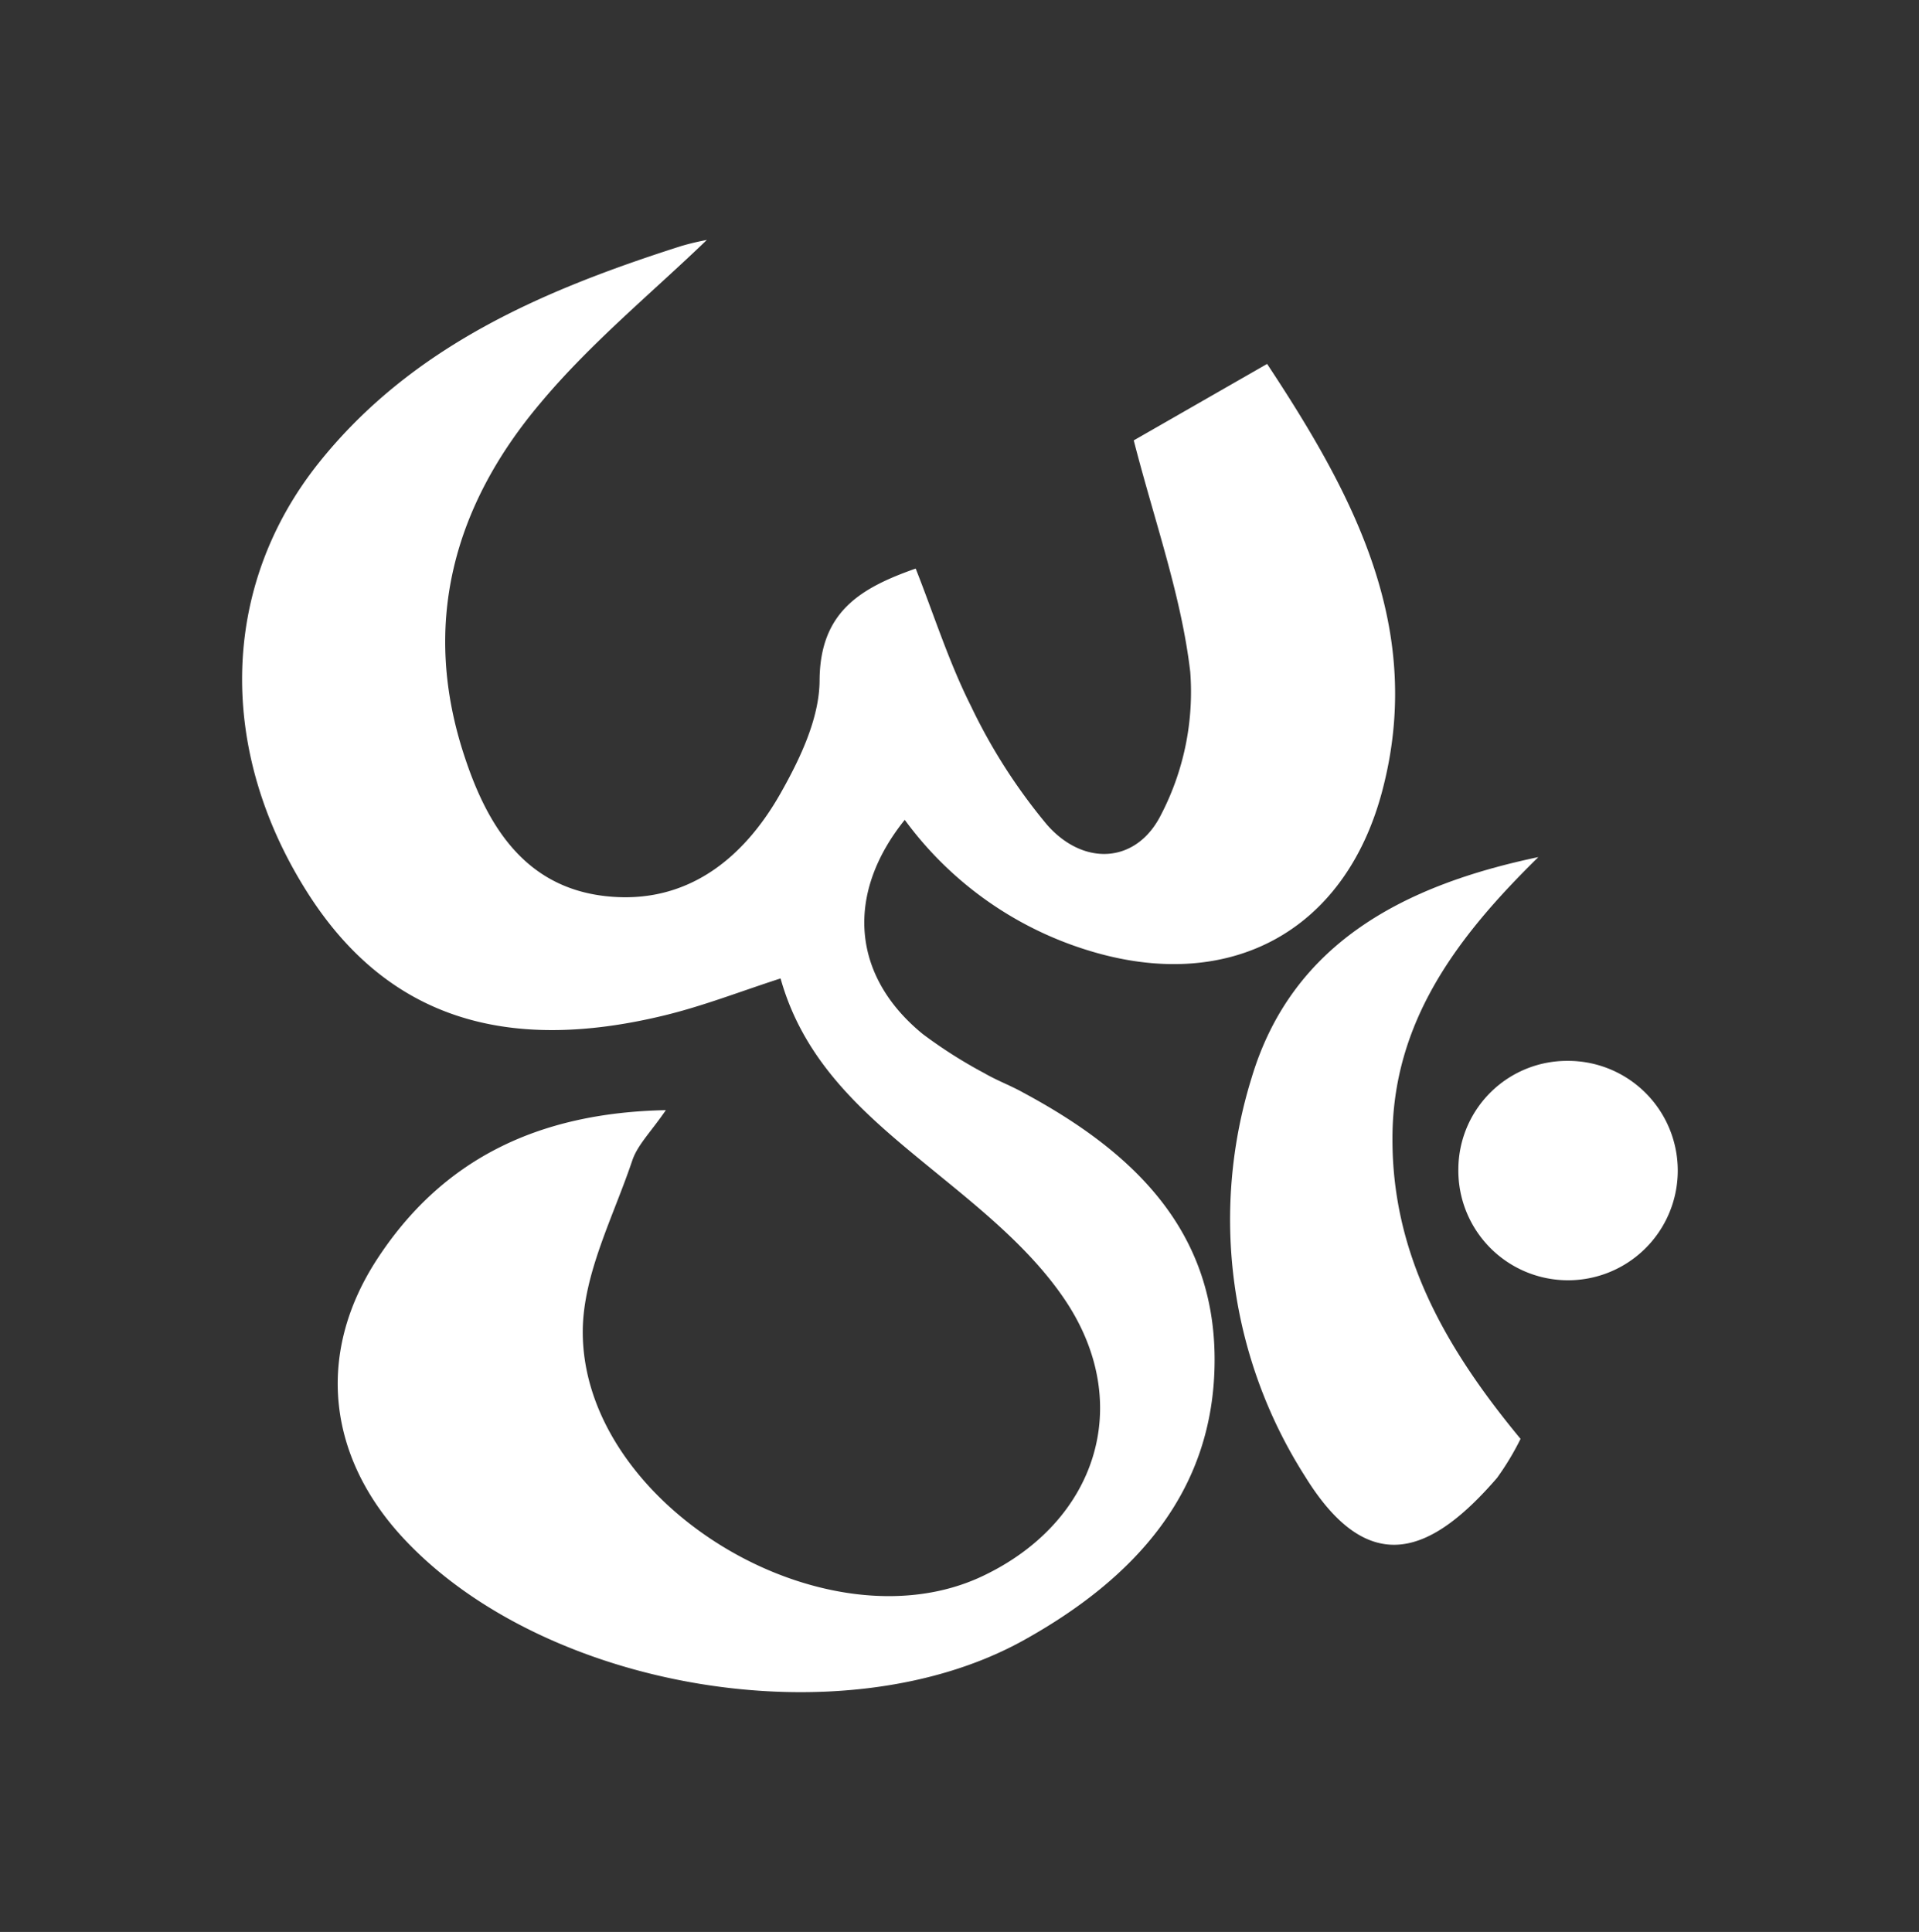 <svg id="Layer_1" data-name="Layer 1" xmlns="http://www.w3.org/2000/svg" viewBox="0 0 196.26 197.59"><rect x="0" y="0" width="196.26" height="197.59" fill="#333333" stroke="none"/><defs><style>.cls-1{fill:#fff;}</style></defs><path class="cls-1" d="M72.29,24.54c-5.51,5.32-11.85,10.5-17,16.66C46.37,51.75,43,63.94,47.56,77.52,49.93,84.67,53.82,90.78,62,91.66s14-3.77,17.82-10.51c2-3.53,4-7.71,4-11.61.06-6.94,4.13-9.39,9.83-11.39,1.86,4.71,3.4,9.6,5.68,14.12a57.57,57.57,0,0,0,7.75,12.08c3.73,4.26,9.13,4,11.65-1a27.24,27.24,0,0,0,3-14.62c-.91-7.81-3.65-15.4-5.78-23.69l13.64-7.82c8.87,13.43,16.19,27.07,11.76,43.73-3.86,14.5-15.82,20.69-30.13,16.23A36.55,36.55,0,0,1,92.53,83.85c-6.12,7.62-5.41,16,1.86,21.92a48.36,48.36,0,0,0,6.3,4c1.29.75,2.71,1.27,4,2,11,5.91,19.54,13.89,19.53,27.3,0,13.62-8.35,22.46-19.48,28.66-18.45,10.28-49,5.1-63.43-10.35-7.79-8.33-9-18.8-2.89-28.37C45.12,118.58,55,113.8,68.1,113.54c-1.52,2.22-2.9,3.55-3.44,5.16-1.93,5.74-5,11.55-5.06,17.36-.15,17.84,24.74,32.77,40.88,25.14,11.65-5.51,15.61-17.57,8.44-28.25-3.25-4.84-8-8.78-12.61-12.54-6.86-5.63-13.86-11-16.48-20.34-4,1.29-7.83,2.79-11.8,3.76-16.62,4.06-28.46,0-36.38-12.22-9.47-14.65-9.19-31.53.92-44.23,9.57-12,23-17.71,37.08-22.21A26.54,26.54,0,0,1,72.29,24.54Z"/><path class="cls-1" d="M155.51,147.16a27.86,27.86,0,0,1-2.41,4c-6.57,7.59-13,10.57-19.62-.15A48.83,48.83,0,0,1,128,110.25c4.15-13.88,15.74-19.74,29.33-22.59-8.22,8.07-15,16.85-14.92,29C142.44,128.48,147.93,138,155.51,147.16Z"/><path class="cls-1" d="M149.15,119.5a11.12,11.12,0,0,1,11.13-11,11.22,11.22,0,1,1-11.13,11Z"/></svg>